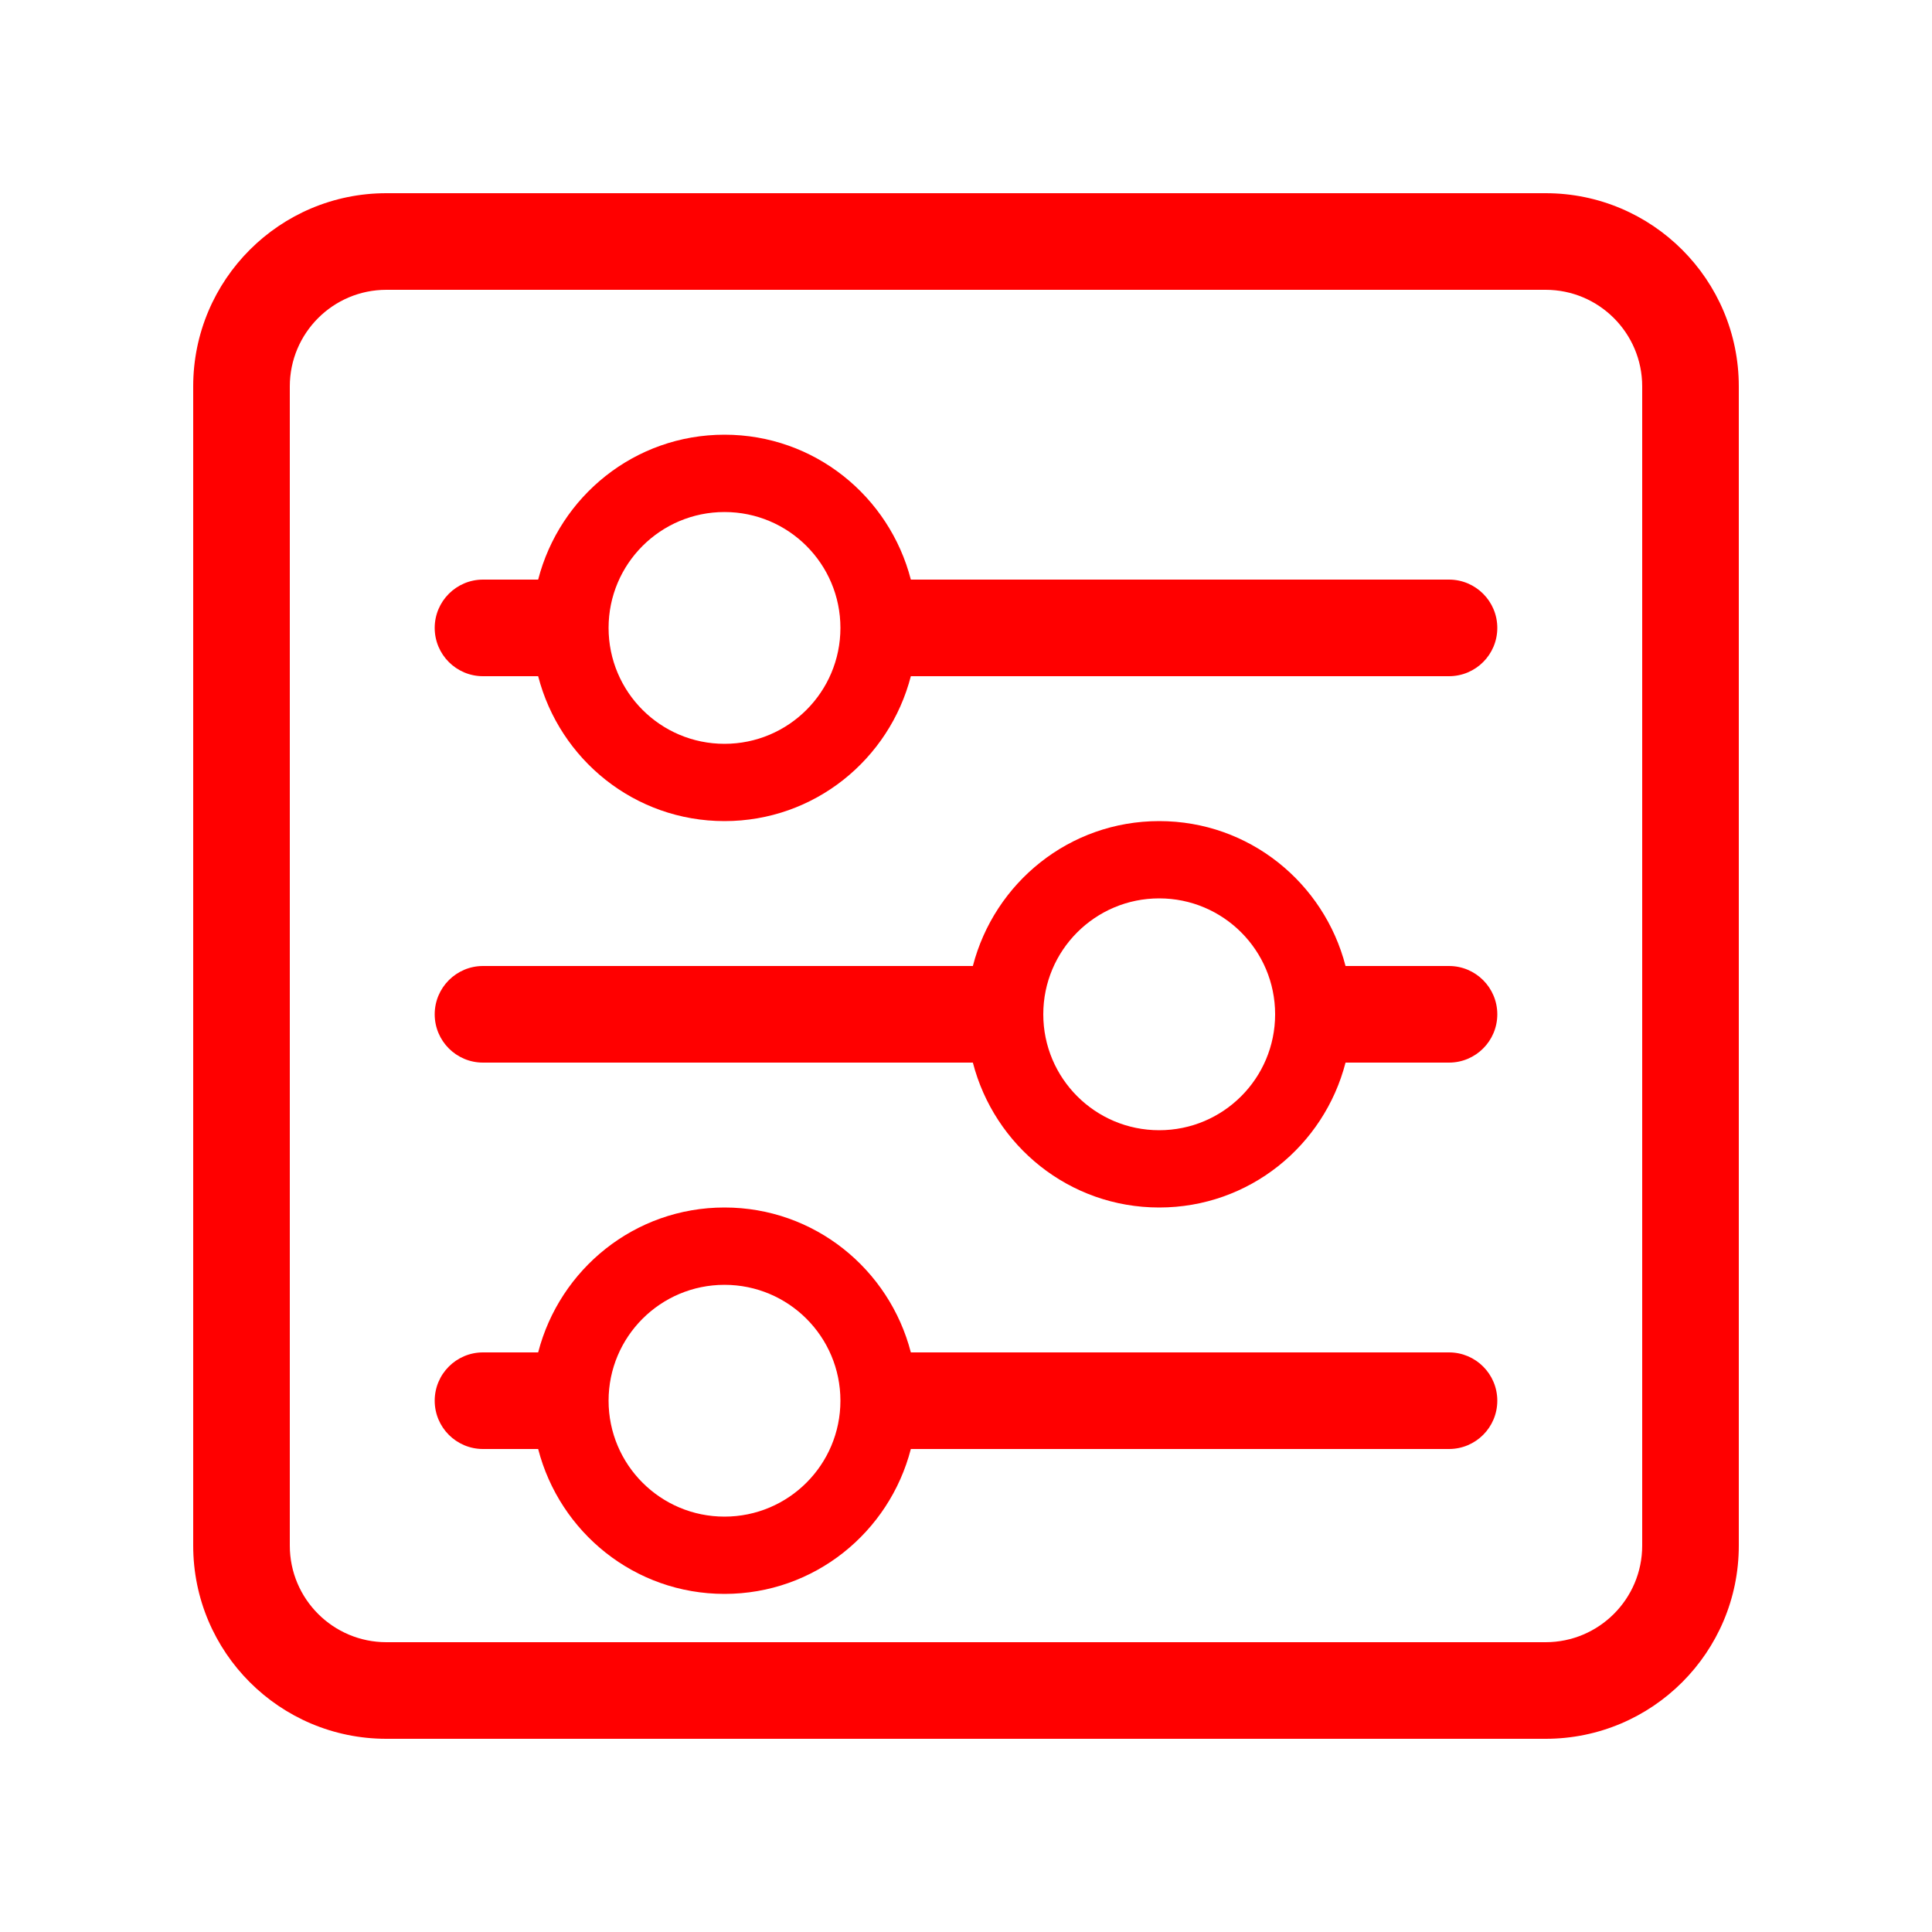 <svg width="40" height="40" version="1.1" viewBox="0 -2 40 40" xmlns="http://www.w3.org/2000/svg">
 <g fill="none" fill-rule="evenodd">
  <g transform="translate(-148,-357)" fill="#f00">
   <path d="m182 387c0 1.104-0.896 2-2 2h-24c-1.104 0-2-0.896-2-2v-24c0-1.104 0.896-2 2-2h24c1.104 0 2 0.896 2 2v24zm-2-28h-24c-2.209 0-4 1.791-4 4v24c0 2.209 1.791 4 4 4h24c2.209 0 4-1.791 4-4v-24c0-2.209-1.791-4-4-4zm-8 19.4c-1.326 0-2.4-1.075-2.4-2.4s1.074-2.4 2.4-2.4 2.4 1.075 2.4 2.4-1.074 2.4-2.4 2.4zm6-3.4h-2.142c-0.445-1.723-1.996-3-3.858-3s-3.412 1.277-3.858 3h-10.142c-0.552 0-1 0.448-1 1 0 0.553 0.448 1 1 1h10.142c0.445 1.723 1.996 3 3.858 3s3.413-1.277 3.858-3h2.142c0.552 0 1-0.447 1-1 0-0.552-0.448-1-1-1zm-15-4.6c-1.326 0-2.4-1.075-2.4-2.4s1.074-2.399 2.4-2.399 2.4 1.074 2.4 2.399-1.074 2.4-2.4 2.4zm15-3.4h-11.142c-0.445-1.723-1.996-3-3.858-3s-3.413 1.277-3.858 3h-1.142c-0.552 0-1 0.448-1 1 0 0.553 0.448 1 1 1h1.142c0.445 1.723 1.996 3 3.858 3s3.413-1.277 3.858-3h11.142c0.552 0 1-0.447 1-1 0-0.552-0.448-1-1-1zm-15 19.4c-1.326 0-2.4-1.075-2.4-2.4s1.074-2.399 2.4-2.399 2.4 1.074 2.4 2.399-1.074 2.4-2.4 2.4zm15-3.4h-11.142c-0.445-1.722-1.996-3-3.858-3s-3.413 1.278-3.858 3h-1.142c-0.552 0-1 0.447-1 1s0.448 1 1 1h1.142c0.445 1.723 1.996 3 3.858 3s3.413-1.277 3.858-3h11.142c0.552 0 1-0.447 1-1s-0.448-1-1-1z"/>
  </g>
 </g>
</svg>
